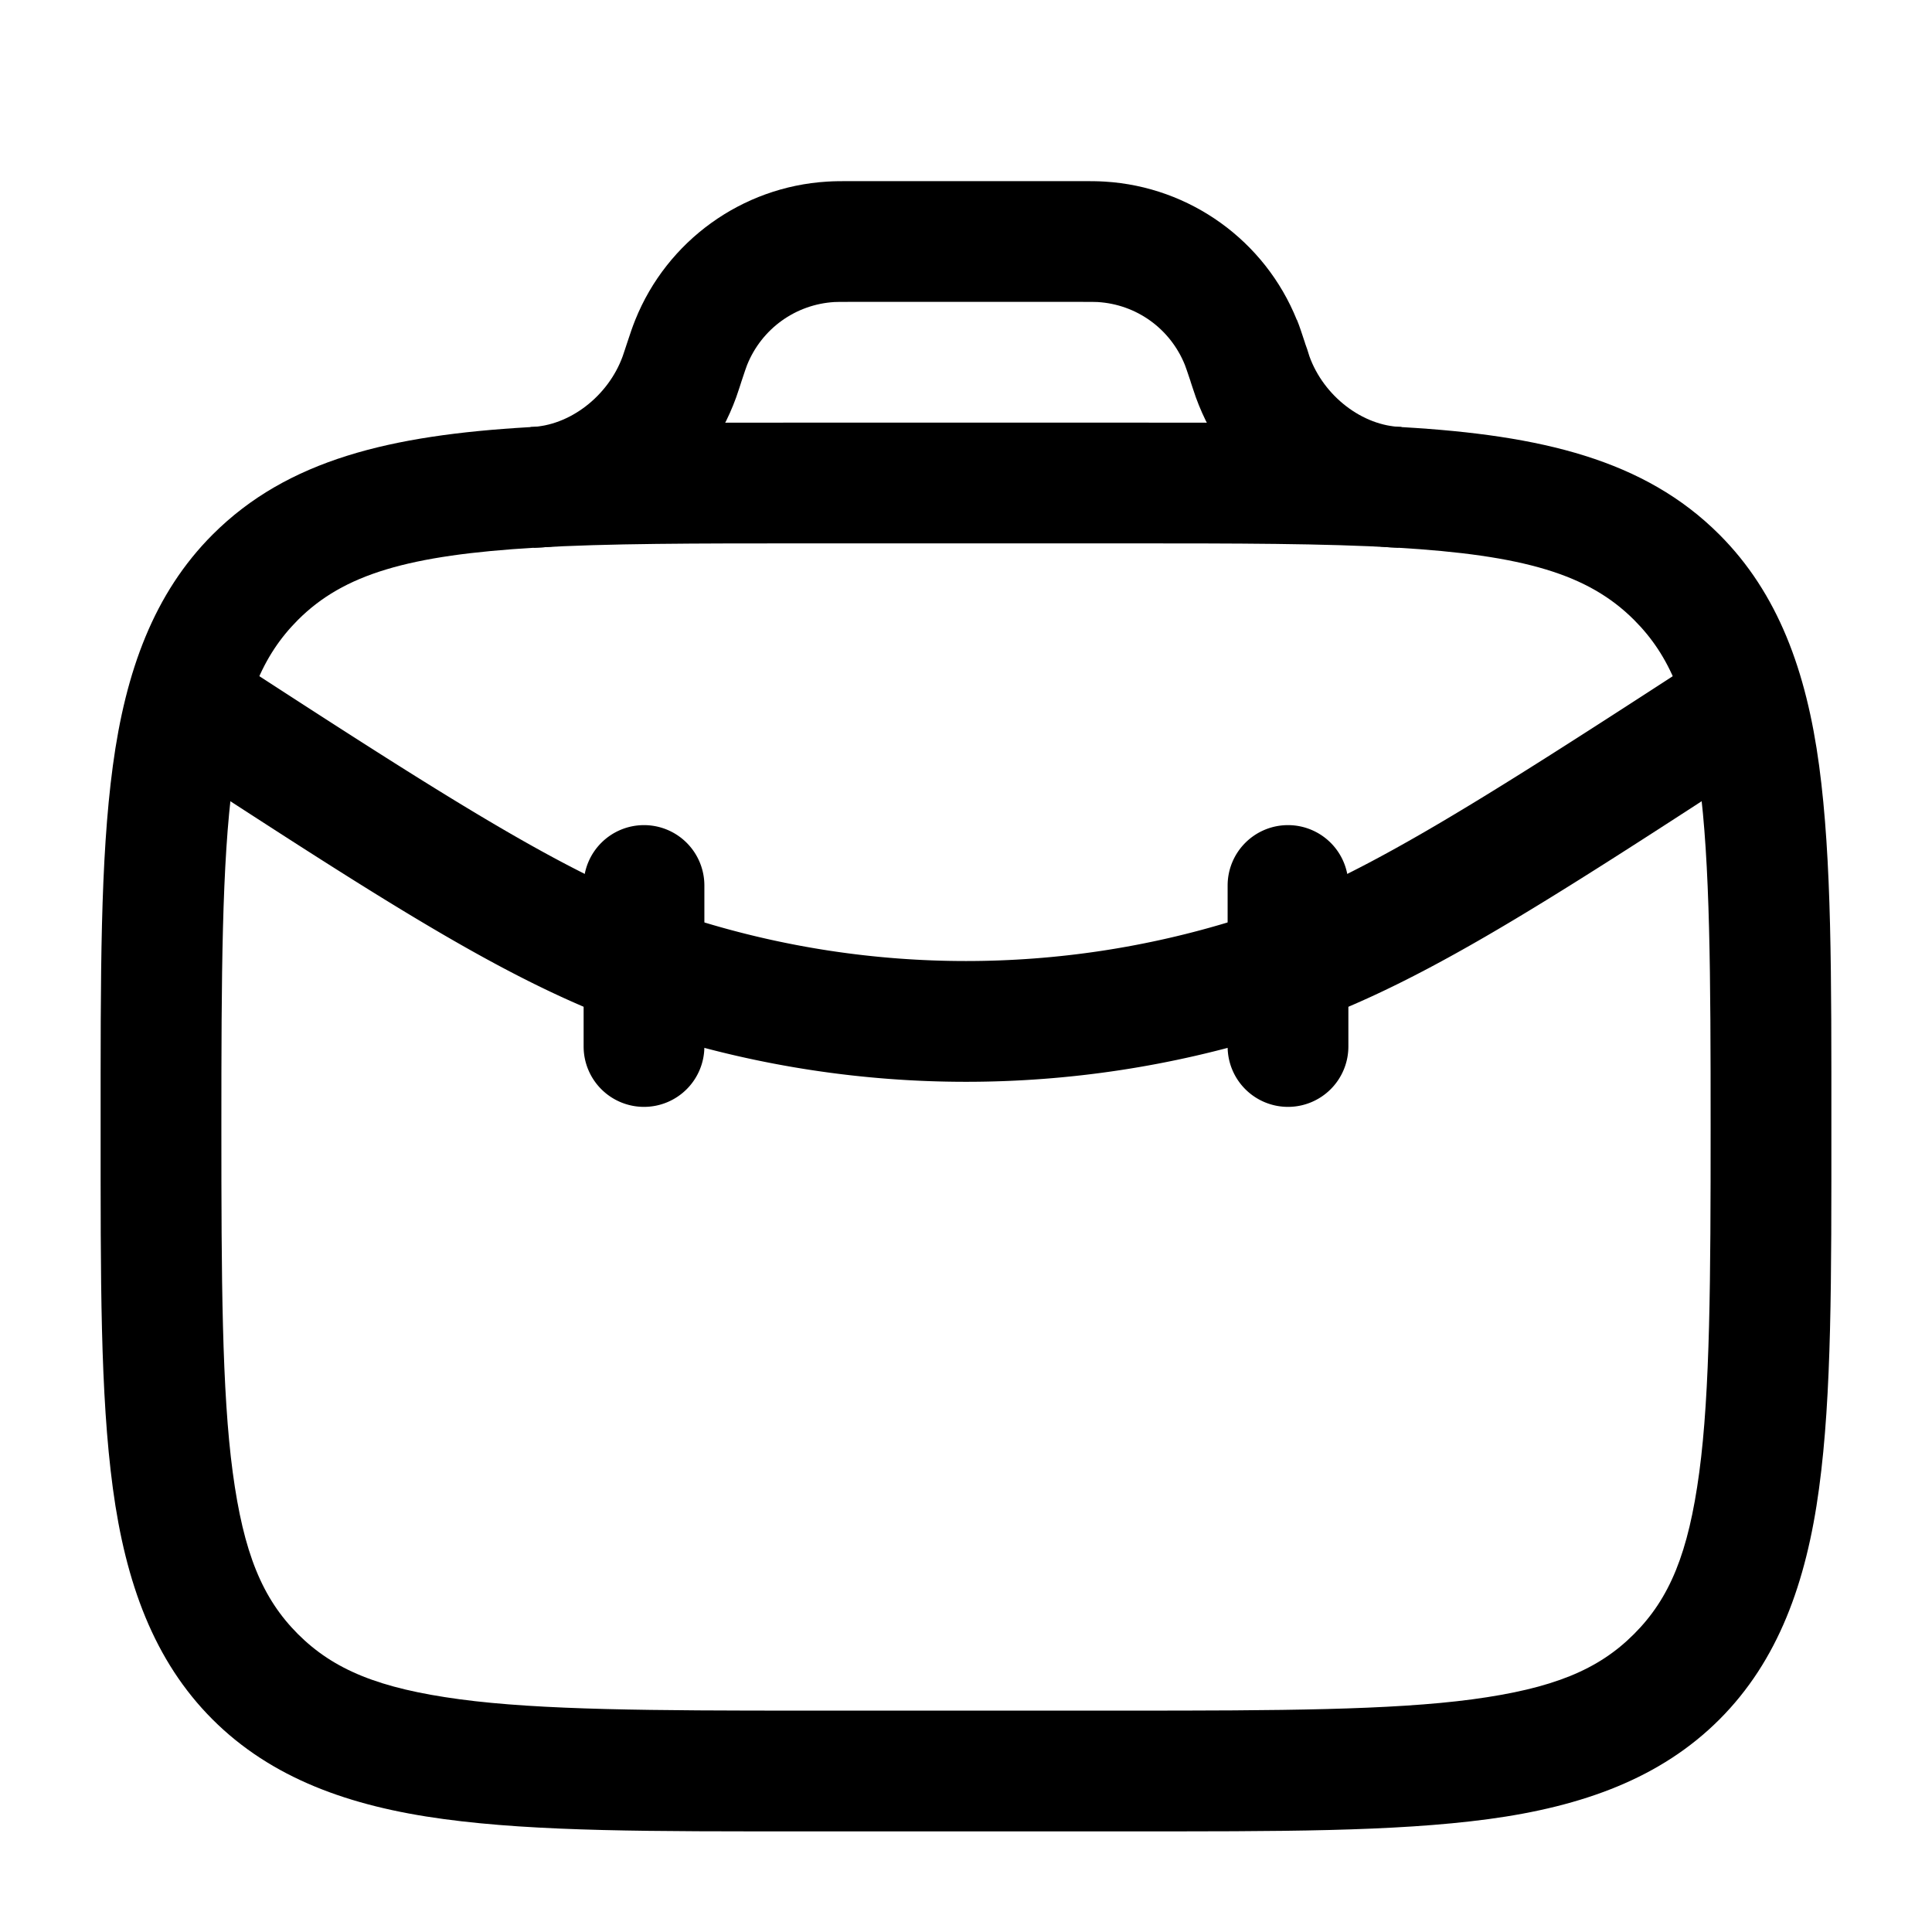 <?xml version="1.0" encoding="UTF-8" standalone="no"?>
<svg
   width="24"
   height="24"
   viewBox="0 0 24 24"
 
   version="1.1"
   id="svg5"
   xmlns="http://www.w3.org/2000/svg"
   xmlns:svg="http://www.w3.org/2000/svg">
  <defs
     id="defs5" />
  <path
   
     d="M 10,5.25 C 8.644,5.25 7.523,5.25 6.564,5.307 4.857,5.407 3.573,5.708 2.641,6.641 1.913,7.369 1.56,8.337 1.402,9.512 1.244,10.686 1.25,12.114 1.25,14 c 0,1.886 -0.006,3.314 0.152,4.488 0.158,1.174 0.51,2.143 1.238,2.871 0.728,0.728 1.697,1.08 2.871,1.238 C 6.686,22.756 8.114,22.75 10,22.75 h 4 c 1.886,0 3.314,0.005 4.488,-0.152 1.174,-0.158 2.143,-0.51 2.871,-1.238 0.728,-0.728 1.08,-1.697 1.238,-2.871 C 22.756,17.314 22.75,15.886 22.75,14 22.75,12.114 22.756,10.686 22.598,9.512 22.44,8.337 22.087,7.369 21.359,6.641 20.427,5.708 19.142,5.407 17.436,5.307 16.477,5.25 15.356,5.25 14,5.25 Z m 0,1.5 h 4 c 1.356,0 2.46,3.708e-4 3.348,0.053 1.581,0.093 2.383,0.33 2.951,0.898 0.444,0.444 0.676,1.005 0.811,2.01 C 21.244,10.715 21.25,12.114 21.25,14 c 0,1.886 -0.006,3.285 -0.141,4.289 -0.135,1.004 -0.367,1.566 -0.811,2.01 -0.443,0.444 -1.005,0.676 -2.01,0.811 C 17.285,21.244 15.886,21.25 14,21.25 H 10 C 8.114,21.25 6.715,21.244 5.711,21.109 4.707,20.974 4.145,20.742 3.701,20.299 3.258,19.855 3.026,19.293 2.891,18.289 2.756,17.285 2.75,15.886 2.75,14 2.75,12.114 2.756,10.715 2.891,9.711 3.026,8.707 3.258,8.145 3.701,7.701 4.269,7.133 5.073,6.896 6.654,6.803 7.542,6.75 8.644,6.75 10,6.75 Z"
     id="path1" />
  <path
   
     d="m 10.582,2.25 c -0.134,0 -0.213,1.831e-4 -0.307,0.006 C 9.217,2.32 8.286,2.991 7.891,3.975 7.856,4.062 7.831,4.137 7.789,4.264 l -0.025,0.076 c -0.018,0.053 -0.025,0.075 -0.029,0.086 C 7.555,4.923 7.073,5.292 6.59,5.305 l 0.039,1.5 C 7.792,6.775 8.764,5.988 9.145,4.936 c 0.013,-0.037 0.023,-0.068 0.041,-0.121 l 0.025,-0.078 C 9.253,4.61 9.271,4.558 9.281,4.533 9.462,4.084 9.882,3.781 10.365,3.752 10.392,3.75 10.449,3.75 10.582,3.75 h 2.838 c 0.133,0 0.188,3.094e-4 0.215,0.002 0.484,0.029 0.903,0.332 1.084,0.781 0.01,0.026 0.028,0.077 0.07,0.203 v 0.002 l 0.025,0.076 c 0.018,0.053 0.028,0.085 0.041,0.121 0.381,1.052 1.354,1.84 2.518,1.869 l 0.037,-1.5 C 16.927,5.292 16.445,4.923 16.266,4.426 c -0.004,-0.012 -0.01,-0.033 -0.027,-0.086 l -0.027,-0.076 v -0.002 c -0.042,-0.125 -0.065,-0.201 -0.1,-0.287 h -0.002 C 15.714,2.99 14.783,2.32 13.725,2.256 13.631,2.25 13.553,2.25 13.42,2.25 Z"
     id="path2" />
  <path
    
     d="M 2.184,7.986 A 0.75,0.75 0 0 0 1.709,8.311 0.75,0.75 0 0 0 1.93,9.348 c 3.01,1.956 4.56,2.979 6.287,3.516 2.464,0.766 5.103,0.766 7.566,0 1.727,-0.536 3.277,-1.559 6.287,-3.516 a 0.75,0.75 0 0 0 0.221,-1.037 0.75,0.75 0 0 0 -1.037,-0.219 c -3.01,1.956 -4.47,2.89 -5.916,3.34 -2.174,0.675 -4.502,0.675 -6.676,0 C 7.216,10.982 5.758,10.048 2.748,8.092 A 0.75,0.75 0 0 0 2.184,7.986 Z"
     id="path3" />
  <path
    
     d="M 8,10.25 A 0.75,0.75 0 0 0 7.25,11 v 2 A 0.75,0.75 0 0 0 8,13.75 0.75,0.75 0 0 0 8.75,13 V 11 A 0.75,0.75 0 0 0 8,10.25 Z"
     id="path4" />
  <path
    
     d="M 16,10.25 A 0.75,0.75 0 0 0 15.25,11 v 2 A 0.75,0.75 0 0 0 16,13.75 0.75,0.75 0 0 0 16.75,13 V 11 A 0.75,0.75 0 0 0 16,10.25 Z"
     id="path5" />
</svg>
